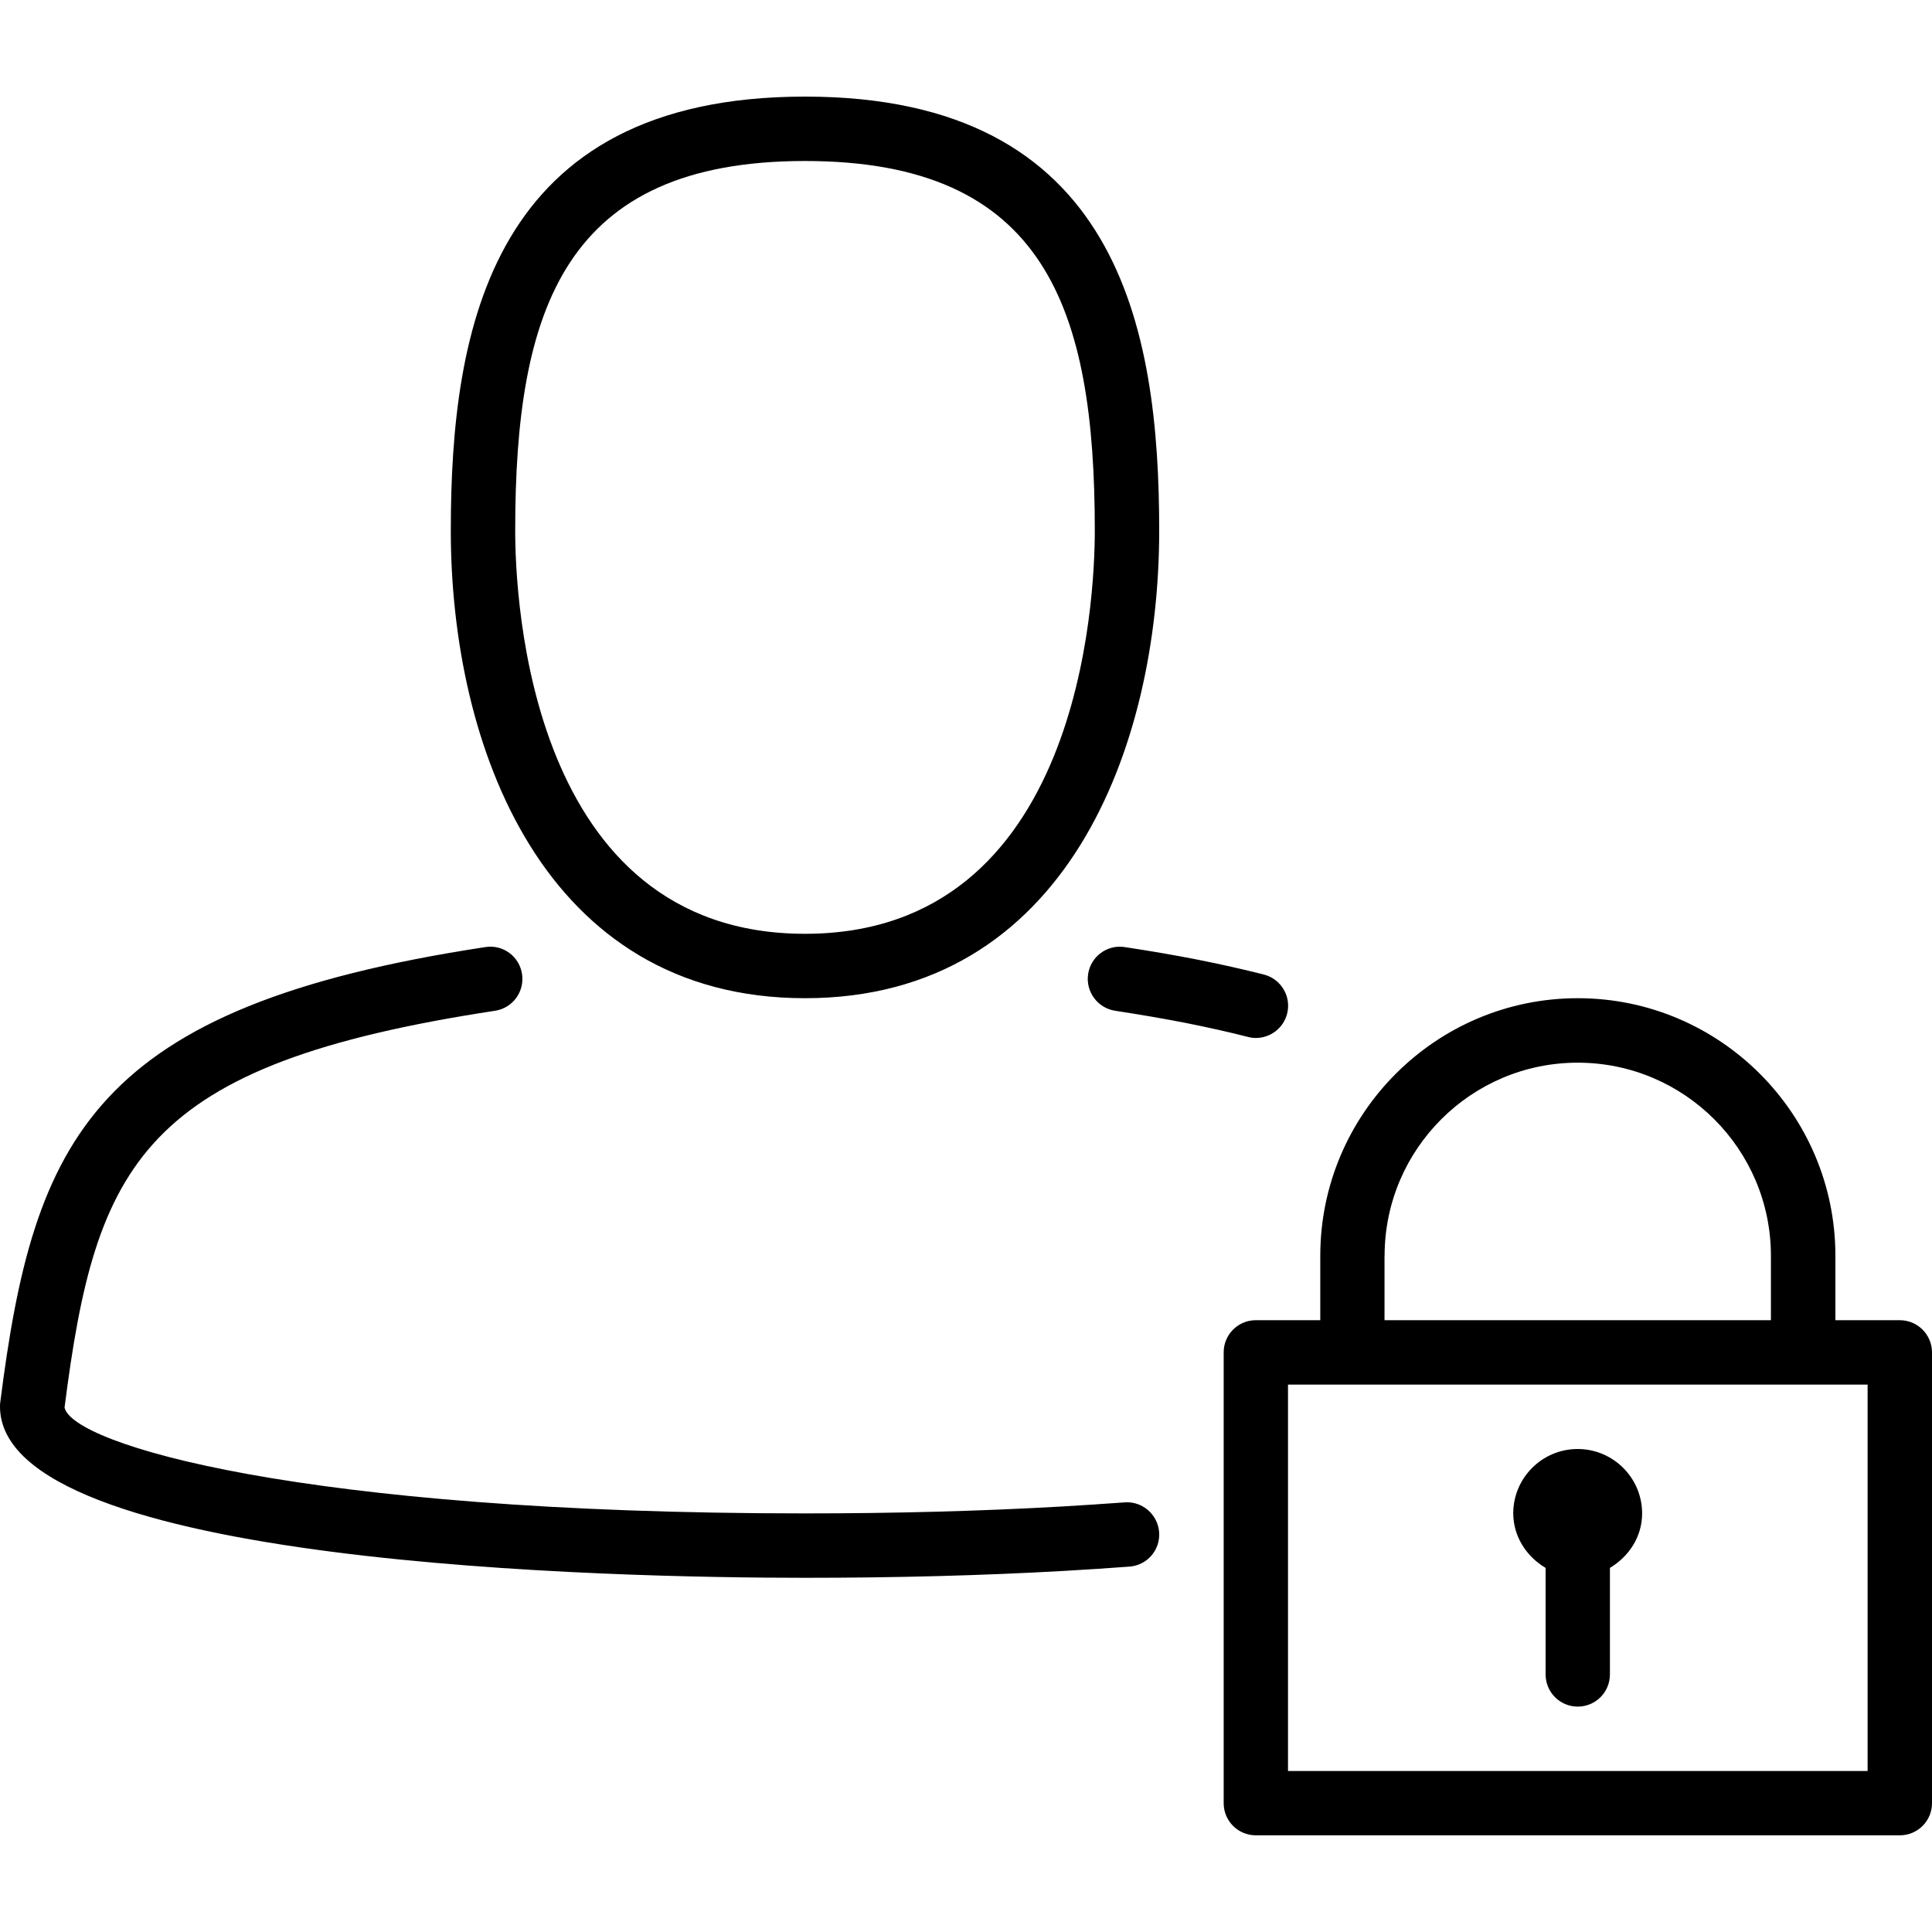 <?xml version="1.0" encoding="utf-8"?>
<!-- Generator: Adobe Illustrator 16.0.0, SVG Export Plug-In . SVG Version: 6.00 Build 0)  -->
<!DOCTYPE svg PUBLIC "-//W3C//DTD SVG 1.1//EN" "http://www.w3.org/Graphics/SVG/1.1/DTD/svg11.dtd">
<svg version="1.1" id="Layer_1" xmlns="http://www.w3.org/2000/svg" xmlns:xlink="http://www.w3.org/1999/xlink" x="0px" y="0px"
	 width="24px" height="24px" viewBox="0 0 24 24" enable-background="new 0 0 24 24" xml:space="preserve">
<g>
	<g>
		<path d="M10,12.4c3.248,0,4.4-3.128,4.4-5.808C14.4,4.082,13.9,1.2,10,1.2c-3.9,0-4.4,2.881-4.4,5.392
			C5.6,9.271,6.752,12.4,10,12.4z M10,2c2.988,0,3.6,1.836,3.6,4.592c0,0.836-0.173,5.008-3.6,5.008S6.4,7.429,6.4,6.592
			C6.4,3.836,7.012,2,10,2z M13.971,18.663c-0.258,0.019-0.522,0.036-0.793,0.052c-1,0.057-2.069,0.085-3.178,0.085
			c-6.28,0-9.108-0.864-9.198-1.316c0.388-3.044,0.963-4.26,5.348-4.928c0.218-0.033,0.368-0.237,0.335-0.456
			s-0.236-0.37-0.456-0.335c-4.881,0.743-5.61,2.372-6.026,5.657C0.001,17.438,0,17.455,0,17.472C0,19.446,7.654,19.6,10,19.6
			c1.123,0,2.207-0.028,3.223-0.086c0.274-0.016,0.544-0.033,0.807-0.053c0.221-0.016,0.386-0.208,0.369-0.428
			C14.383,18.813,14.189,18.646,13.971,18.663z M15.601,12.894c0.179,0,0.342-0.121,0.388-0.301
			c0.055-0.214-0.075-0.432-0.289-0.487c-0.258-0.065-0.531-0.127-0.824-0.185c-0.283-0.056-0.584-0.107-0.904-0.156
			c-0.219-0.034-0.422,0.117-0.455,0.335s0.117,0.422,0.335,0.456c0.308,0.047,0.598,0.097,0.871,0.15
			c0.276,0.055,0.536,0.113,0.78,0.175C15.535,12.89,15.568,12.894,15.601,12.894z M23.6,16.4h-0.8V15.6c0-1.764-1.436-3.2-3.2-3.2
			c-1.764,0-3.199,1.436-3.199,3.2V16.4H15.6c-0.221,0-0.399,0.179-0.399,0.399V22.4c0,0.221,0.179,0.399,0.399,0.399h8
			c0.222,0,0.4-0.179,0.4-0.399V16.8C24,16.579,23.821,16.4,23.6,16.4z M17.2,15.6c0-1.323,1.076-2.399,2.399-2.399
			c1.324,0,2.4,1.076,2.4,2.399V16.4h-4.8V15.6z M23.2,22H16v-4.8h7.2V22z M19.2,19.477V20.8c0,0.222,0.179,0.4,0.399,0.4
			c0.222,0,0.4-0.179,0.4-0.4v-1.323c0.234-0.14,0.4-0.385,0.4-0.677c0-0.441-0.359-0.8-0.801-0.8c-0.44,0-0.8,0.358-0.8,0.8
			C18.8,19.093,18.966,19.338,19.2,19.477z"/>
	</g>
</g>
</svg>
